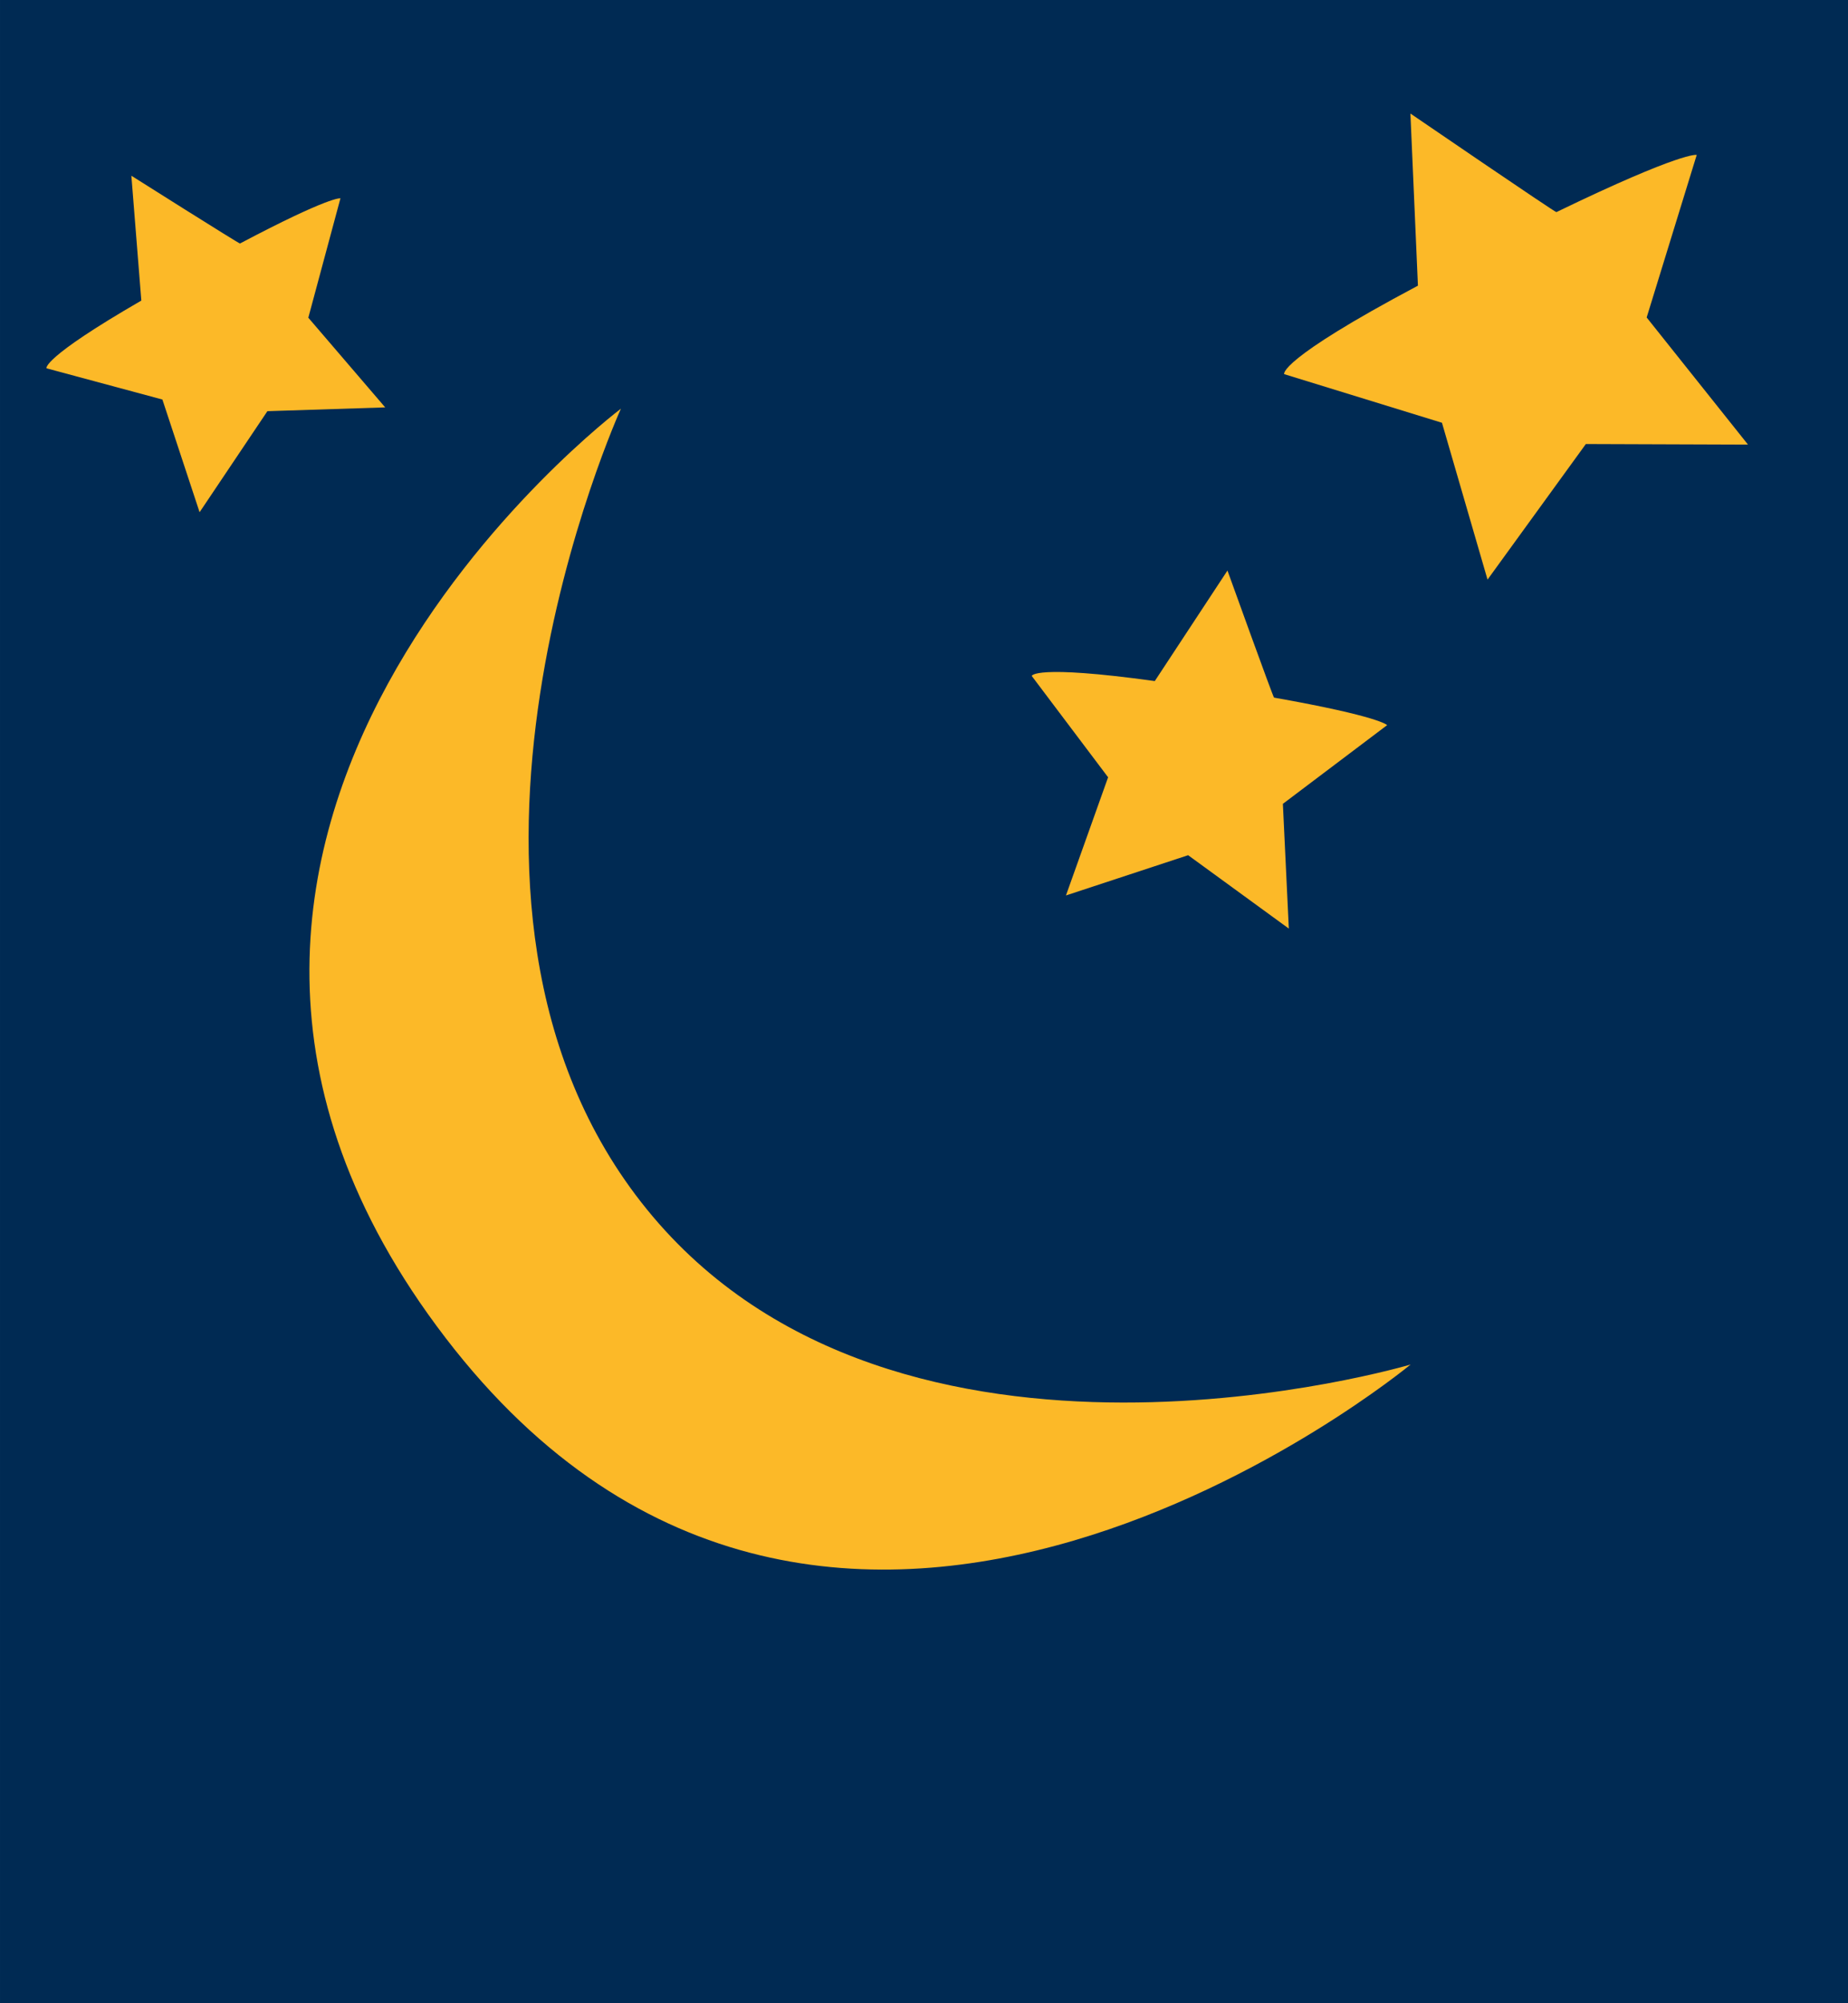 <?xml version="1.0" encoding="UTF-8" standalone="no"?>
<!-- Created with Inkscape (http://www.inkscape.org/) -->

<svg
   width="120"
   height="130"
   viewBox="0 0 31.75 34.396"
   version="1.1"
   id="svg5"
   xml:space="preserve"
   sodipodi:docname="W-19.svg"
   inkscape:version="1.3.2 (091e20ef0f, 2023-11-25)"
   inkscape:export-filename="../w_icon/W-19.svg"
   inkscape:export-xdpi="96"
   inkscape:export-ydpi="96"
   xmlns:inkscape="http://www.inkscape.org/namespaces/inkscape"
   xmlns:sodipodi="http://sodipodi.sourceforge.net/DTD/sodipodi-0.dtd"
   xmlns="http://www.w3.org/2000/svg"
   xmlns:svg="http://www.w3.org/2000/svg"><sodipodi:namedview
     id="namedview22"
     pagecolor="#ffffff"
     bordercolor="#000000"
     borderopacity="0.25"
     inkscape:showpageshadow="2"
     inkscape:pageopacity="0.0"
     inkscape:pagecheckerboard="0"
     inkscape:deskcolor="#d1d1d1"
     showgrid="false"
     inkscape:zoom="0.6098796"
     inkscape:cx="-84.442897"
     inkscape:cy="-173.8048"
     inkscape:window-width="1920"
     inkscape:window-height="1000"
     inkscape:window-x="0"
     inkscape:window-y="0"
     inkscape:window-maximized="1"
     inkscape:current-layer="layer1" /><defs
     id="defs2"><inkscape:path-effect
       effect="fillet_chamfer"
       id="path-effect4"
       is_visible="true"
       lpeversion="1"
       nodesatellites_param="F,0,0,1,0,0.5,0,1 @ F,0,0,1,0,0.5,0,1 @ F,0,0,1,0,0.5,0,1 @ F,0,0,1,0,0.5,0,1 @ F,0,0,1,0,0.5,0,1 @ F,0,0,1,0,0.5,0,1 @ F,0,0,1,0,0.5,0,1"
       radius="0.5"
       unit="px"
       method="auto"
       mode="F"
       chamfer_steps="1"
       flexible="false"
       use_knot_distance="true"
       apply_no_radius="true"
       apply_with_radius="true"
       only_selected="false"
       hide_knots="false" /></defs><g
     inkscape:groupmode="layer"
     id="layer1"
     inkscape:label="Layer 1"
     style="display:inline"><rect
       style="display:inline;fill:#002a53;fill-opacity:1;stroke-width:2.511;stroke-linecap:square;stroke-miterlimit:2;stop-color:#000000"
       id="rect3330"
       width="31.75"
       height="34.396"
       x="3.0769232e-07"
       y="-3.7410186e-09" /></g><g
     inkscape:groupmode="layer"
     id="layer2"
     inkscape:label="Layer 2"
     style="display:inline"
     transform="matrix(-1,0,0,1,30.83,0)"><path
       style="display:inline;fill:#fcb928;fill-opacity:1;stroke-width:3.175;stroke-linecap:round"
       d="M 28.573,3.018 28.402,5.161 c 1.725,0.997 1.629,1.163 1.629,1.163 l -1.991,0.536 -0.639,1.935 -1.165,-1.735 -2.024,-0.065 1.321,-1.54 -0.552,-2.05 c 0,0 0.171,-0.045 1.726,0.776 0.013,0.007 1.865,-1.163 1.865,-1.163 z"
       id="path1"
       sodipodi:nodetypes="cccccccccsc" /><path
       style="display:inline;fill:#fcb928;fill-opacity:1;stroke-width:3.175;stroke-linecap:round"
       d="M 6.598,1.949 6.469,4.905 c 2.422,1.286 2.298,1.519 2.298,1.519 L 6.056,7.259 5.273,9.952 3.584,7.624 0.798,7.634 2.539,5.451 1.679,2.66 c 0,0 0.233,-0.071 2.411,0.982 0.018,0.009 2.507,-1.692 2.507,-1.692 z"
       id="path1-3"
       sodipodi:nodetypes="cccccccccsc" /><path
       style="display:inline;fill:#fcb928;fill-opacity:1;stroke-width:3.175;stroke-linecap:round"
       d="m 9.741,9.796 1.249,1.898 c 2.086,-0.289 2.114,-0.088 2.114,-0.088 l -1.312,1.74 0.724,2.029 -2.099,-0.691 -1.73,1.26 0.102,-2.142 -1.791,-1.351 c 0,0 0.113,-0.149 1.943,-0.473 0.015,-0.003 0.8,-2.181 0.8,-2.181 z"
       id="path1-3-6"
       sodipodi:nodetypes="cccccccccsc" /><path
       style="fill:#fcb928;stroke-width:3.175;stroke-linecap:round"
       d="m 20.162,7.017 c 0,0 3.852,8.464 -0.449,13.752 -4.301,5.288 -13.118,2.66 -13.118,2.66 0,0 9.928,8.221 16.582,-0.46 6.654,-8.681 -3.015,-15.952 -3.015,-15.952 z"
       id="path2"
       sodipodi:nodetypes="czczc" /></g></svg>
